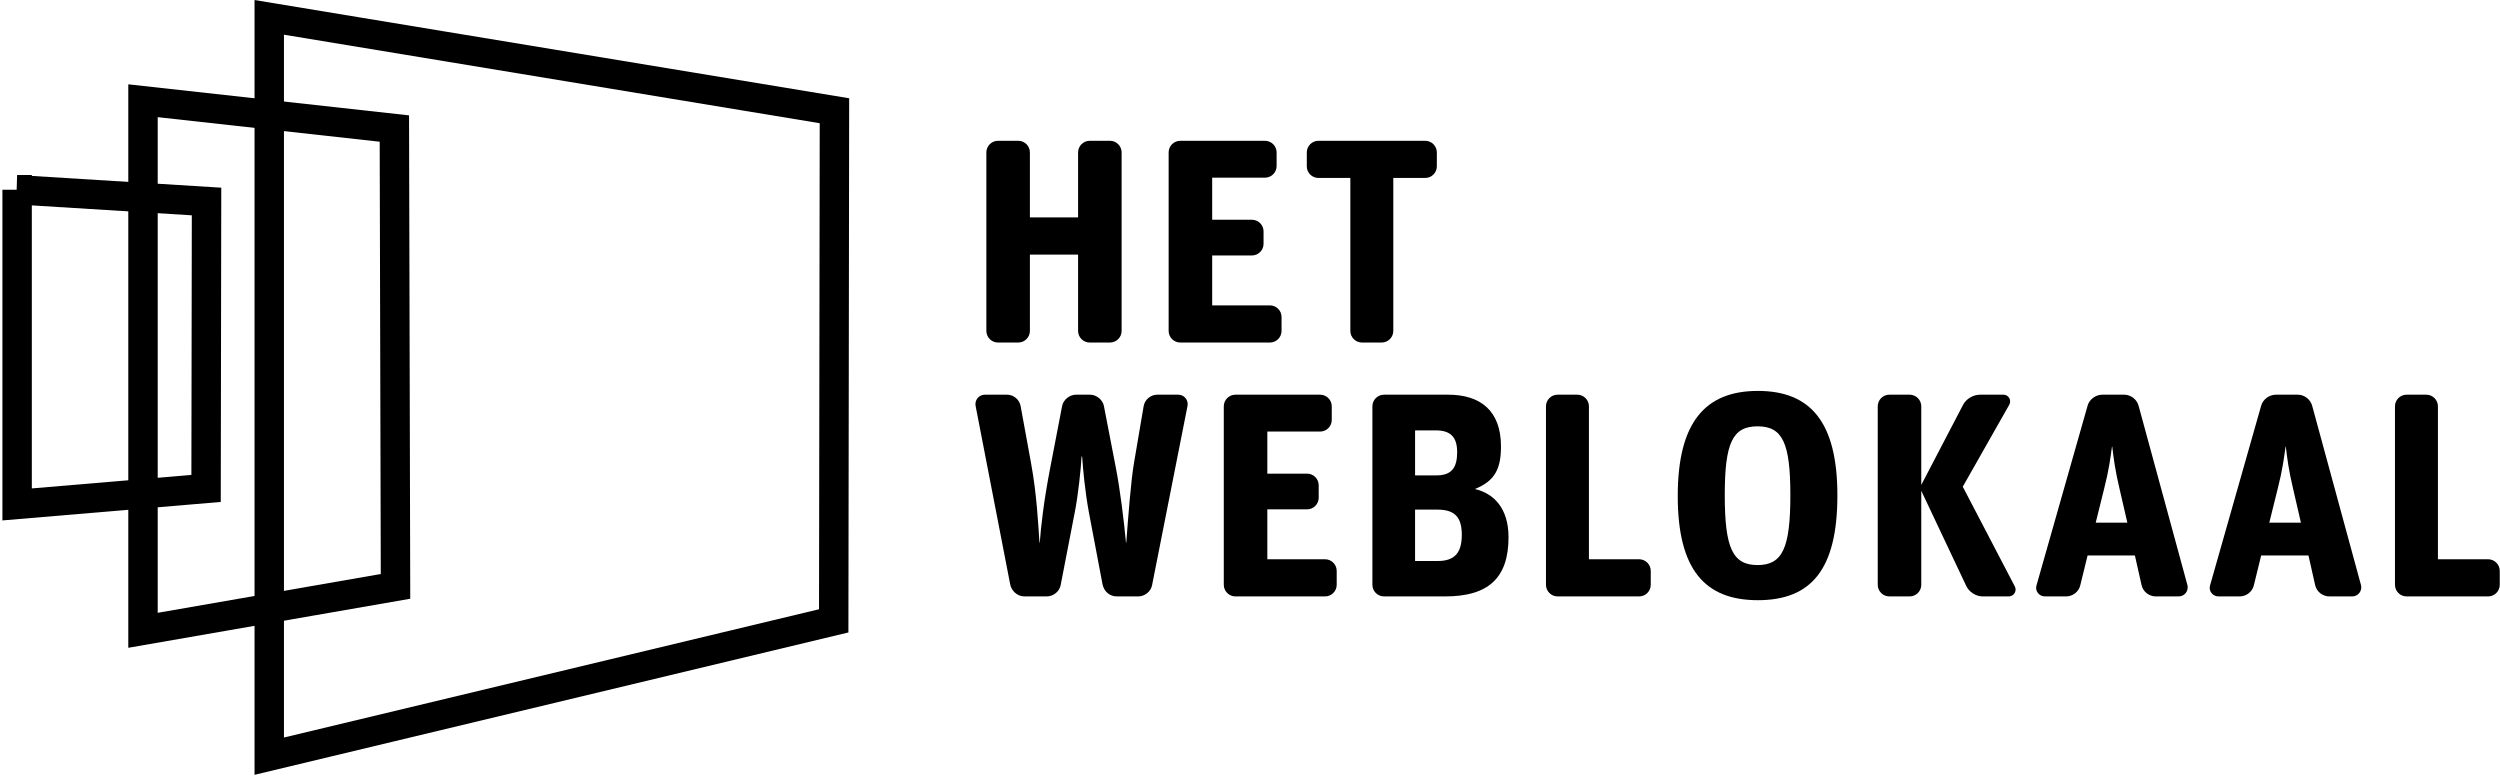 <svg class="site-logo" viewBox="0 0 708 220" version="1.1" xmlns="http://www.w3.org/2000/svg"><g class="site-logo__text"><path d="M288.379,97.004c1.809,0 3.288,-1.479 3.288,-3.288l0,-21.618l13.646,0l0,21.618c0,1.809 1.479,3.288 3.288,3.288l5.754,0c1.808,0 3.288,-1.479 3.288,-3.288l0,-50.553c0,-1.808 -1.48,-3.288 -3.288,-3.288l-5.754,0c-1.809,0 -3.288,1.48 -3.288,3.288l0,18.413l-13.646,0l0,-18.413c0,-1.808 -1.479,-3.288 -3.288,-3.288l-5.754,0c-1.808,0 -3.288,1.48 -3.288,3.288l0,50.553c0,1.809 1.48,3.288 3.288,3.288l5.754,0Z" /><path d="M359.647,97.004c1.808,0 3.288,-1.479 3.288,-3.288l0,-3.945c0,-1.809 -1.48,-3.288 -3.288,-3.288l-16.358,0l0,-14.139l11.261,0c1.809,0 3.288,-1.479 3.288,-3.288l0,-3.534c0,-1.809 -1.479,-3.288 -3.288,-3.288l-11.261,0l0,-11.919l14.96,0c1.809,0 3.288,-1.48 3.288,-3.288l0,-3.864c0,-1.808 -1.479,-3.288 -3.288,-3.288l-24.002,0c-1.808,0 -3.288,1.48 -3.288,3.288l0,50.553c0,1.809 1.48,3.288 3.288,3.288l25.4,0Z" /><path d="M391.294,97.004c1.808,0 3.288,-1.479 3.288,-3.288l0,-43.319l9.042,0c1.808,0 3.288,-1.48 3.288,-3.288l0,-3.946c0,-1.808 -1.48,-3.288 -3.288,-3.288l-30.25,0c-1.808,0 -3.288,1.48 -3.288,3.288l0,3.946c0,1.808 1.48,3.288 3.288,3.288l9.042,0l0,43.319c0,1.809 1.48,3.288 3.288,3.288l5.59,0Z" /><path d="M296.435,168.905c1.891,0 3.617,-1.397 3.946,-3.206l4.027,-20.796c0.905,-4.604 1.727,-12.166 1.891,-15.618l0.164,0c0.247,3.699 0.822,9.864 1.891,15.7l3.863,20.385c0.411,2.22 2.138,3.535 4.028,3.535l6.083,0c1.891,0 3.617,-1.397 3.946,-3.206l10.028,-50.717c0.329,-1.644 -0.904,-3.206 -2.63,-3.206l-5.919,0c-1.89,0 -3.534,1.397 -3.863,3.206l-2.713,15.947c-0.904,5.096 -1.726,16.193 -2.219,22.769l-0.082,0c-0.576,-6.247 -1.644,-14.96 -2.877,-21.29l-3.371,-17.426c-0.328,-1.726 -2.055,-3.206 -3.945,-3.206l-3.946,0c-1.89,0 -3.617,1.48 -3.945,3.206l-3.371,17.508c-1.89,9.782 -2.63,16.769 -2.959,21.208l-0.082,0c-0.329,-4.685 -0.74,-13.645 -2.384,-22.523l-2.959,-16.193c-0.329,-1.809 -1.973,-3.206 -3.863,-3.206l-6.248,0c-1.726,0 -2.959,1.562 -2.63,3.206l9.782,50.471c0.329,1.808 1.973,3.452 4.028,3.452l6.329,0Z" /><path d="M375.265,168.905c1.808,0 3.288,-1.48 3.288,-3.288l0,-3.946c0,-1.808 -1.48,-3.288 -3.288,-3.288l-16.358,0l0,-14.138l11.261,0c1.809,0 3.288,-1.48 3.288,-3.288l0,-3.535c0,-1.808 -1.479,-3.288 -3.288,-3.288l-11.261,0l0,-11.919l14.96,0c1.809,0 3.288,-1.479 3.288,-3.288l0,-3.863c0,-1.808 -1.479,-3.288 -3.288,-3.288l-24.002,0c-1.808,0 -3.288,1.48 -3.288,3.288l0,50.553c0,1.808 1.48,3.288 3.288,3.288l25.4,0Z" /><path d="M409.296,168.905c12.165,0 17.919,-5.179 17.919,-16.769c0,-8.22 -4.192,-12.412 -9.535,-13.645c5.754,-2.302 7.398,-5.836 7.398,-12.083c0,-10.111 -5.836,-14.632 -14.96,-14.632l-18.167,0c-1.808,0 -3.288,1.48 -3.288,3.288l0,50.553c0,1.808 1.48,3.288 3.288,3.288l17.345,0Zm-8.549,-24.578l6.411,0c5.261,0 6.823,2.631 6.823,7.152c0,5.096 -2.055,7.398 -6.823,7.398l-6.411,0l0,-14.55Zm0,-22.44l5.918,0c4.192,0 6.001,1.972 6.001,6.165c0,4.274 -1.48,6.576 -5.836,6.576l-6.083,0l0,-12.741Z" /><path d="M464.205,168.905c1.809,0 3.288,-1.48 3.288,-3.288l0,-3.946c0,-1.808 -1.479,-3.288 -3.288,-3.288l-14.22,0l0,-43.319c0,-1.808 -1.48,-3.288 -3.288,-3.288l-5.59,0c-1.808,0 -3.288,1.48 -3.288,3.288l0,50.553c0,1.808 1.48,3.288 3.288,3.288l23.098,0Z" /><path d="M520.348,140.299c0,-20.714 -7.563,-29.592 -22.523,-29.592c-14.96,0 -22.687,8.96 -22.687,29.757c0,20.796 7.644,29.51 22.687,29.51c15.125,0 22.523,-8.714 22.523,-29.675Zm-31.894,-0.082c0,-14.796 2.22,-19.481 9.289,-19.481c7.069,0 9.288,4.685 9.288,19.481c0,14.961 -2.219,19.81 -9.288,19.81c-7.069,0 -9.289,-4.849 -9.289,-19.81Z" /><path d="M540.816,168.905c1.808,0 3.288,-1.48 3.288,-3.288l0,-26.633l12.741,26.962c0.822,1.726 2.712,2.959 4.685,2.959l7.316,0c1.479,0 2.466,-1.562 1.726,-2.877l-14.714,-28.195l13.152,-23.18c0.74,-1.315 -0.164,-2.877 -1.644,-2.877l-6.576,0c-1.973,0 -3.945,1.151 -4.85,2.877l-11.836,22.687l0,-22.276c0,-1.808 -1.48,-3.288 -3.288,-3.288l-5.754,0c-1.809,0 -3.288,1.48 -3.288,3.288l0,50.553c0,1.808 1.479,3.288 3.288,3.288l5.754,0Z" /><path d="M585.121,168.905c1.891,0 3.617,-1.315 4.028,-3.206l2.055,-8.384l13.399,0l1.89,8.384c0.411,1.891 2.137,3.206 4.028,3.206l6.494,0c1.644,0 2.877,-1.562 2.466,-3.206l-13.81,-50.717c-0.493,-1.891 -2.219,-3.206 -4.11,-3.206l-6.165,0c-1.89,0 -3.699,1.315 -4.192,3.124l-14.467,50.881c-0.493,1.562 0.74,3.124 2.384,3.124l6,0Zm12.988,-42.415l0.082,0c0.329,2.877 0.822,6.822 2.055,11.919l2.219,9.617l-8.959,0l2.384,-9.617c1.315,-5.097 1.808,-8.796 2.219,-11.919Z" /><path d="M634.277,168.905c1.89,0 3.617,-1.315 4.028,-3.206l2.055,-8.384l13.398,0l1.891,8.384c0.411,1.891 2.137,3.206 4.028,3.206l6.493,0c1.644,0 2.877,-1.562 2.466,-3.206l-13.809,-50.717c-0.493,-1.891 -2.22,-3.206 -4.11,-3.206l-6.165,0c-1.891,0 -3.699,1.315 -4.192,3.124l-14.468,50.881c-0.493,1.562 0.74,3.124 2.384,3.124l6.001,0Zm12.987,-42.415l0.083,0c0.328,2.877 0.822,6.822 2.055,11.919l2.219,9.617l-8.96,0l2.384,-9.617c1.315,-5.097 1.808,-8.796 2.219,-11.919Z" /><path d="M704.64,168.905c1.808,0 3.288,-1.48 3.288,-3.288l0,-3.946c0,-1.808 -1.48,-3.288 -3.288,-3.288l-14.221,0l0,-43.319c0,-1.808 -1.479,-3.288 -3.288,-3.288l-5.589,0c-1.809,0 -3.288,1.48 -3.288,3.288l0,50.553c0,1.808 1.479,3.288 3.288,3.288l23.098,0Z" /></g><g class="site-logo__symbol"><path d="M4.848,53.734l0,89.119l53.513,-4.532l0.133,-81.255l-53.646,-3.332Z" fill="none" stroke="#000" stroke-width="8.33px"/><path d="M40.496,28.531l0,149.97l71.513,-12.441l-0.325,-129.657l-71.188,-7.872Z" fill="none" stroke="#000" stroke-width="8.33px" stroke-miterlimit="4"/><path d="M76.252,214.148l0,-209.23l160.062,26.446l-0.206,144.461l-159.856,38.323Z" fill="none" stroke="#000" stroke-width="8.33px" stroke-miterlimit="12"/></g></svg>
